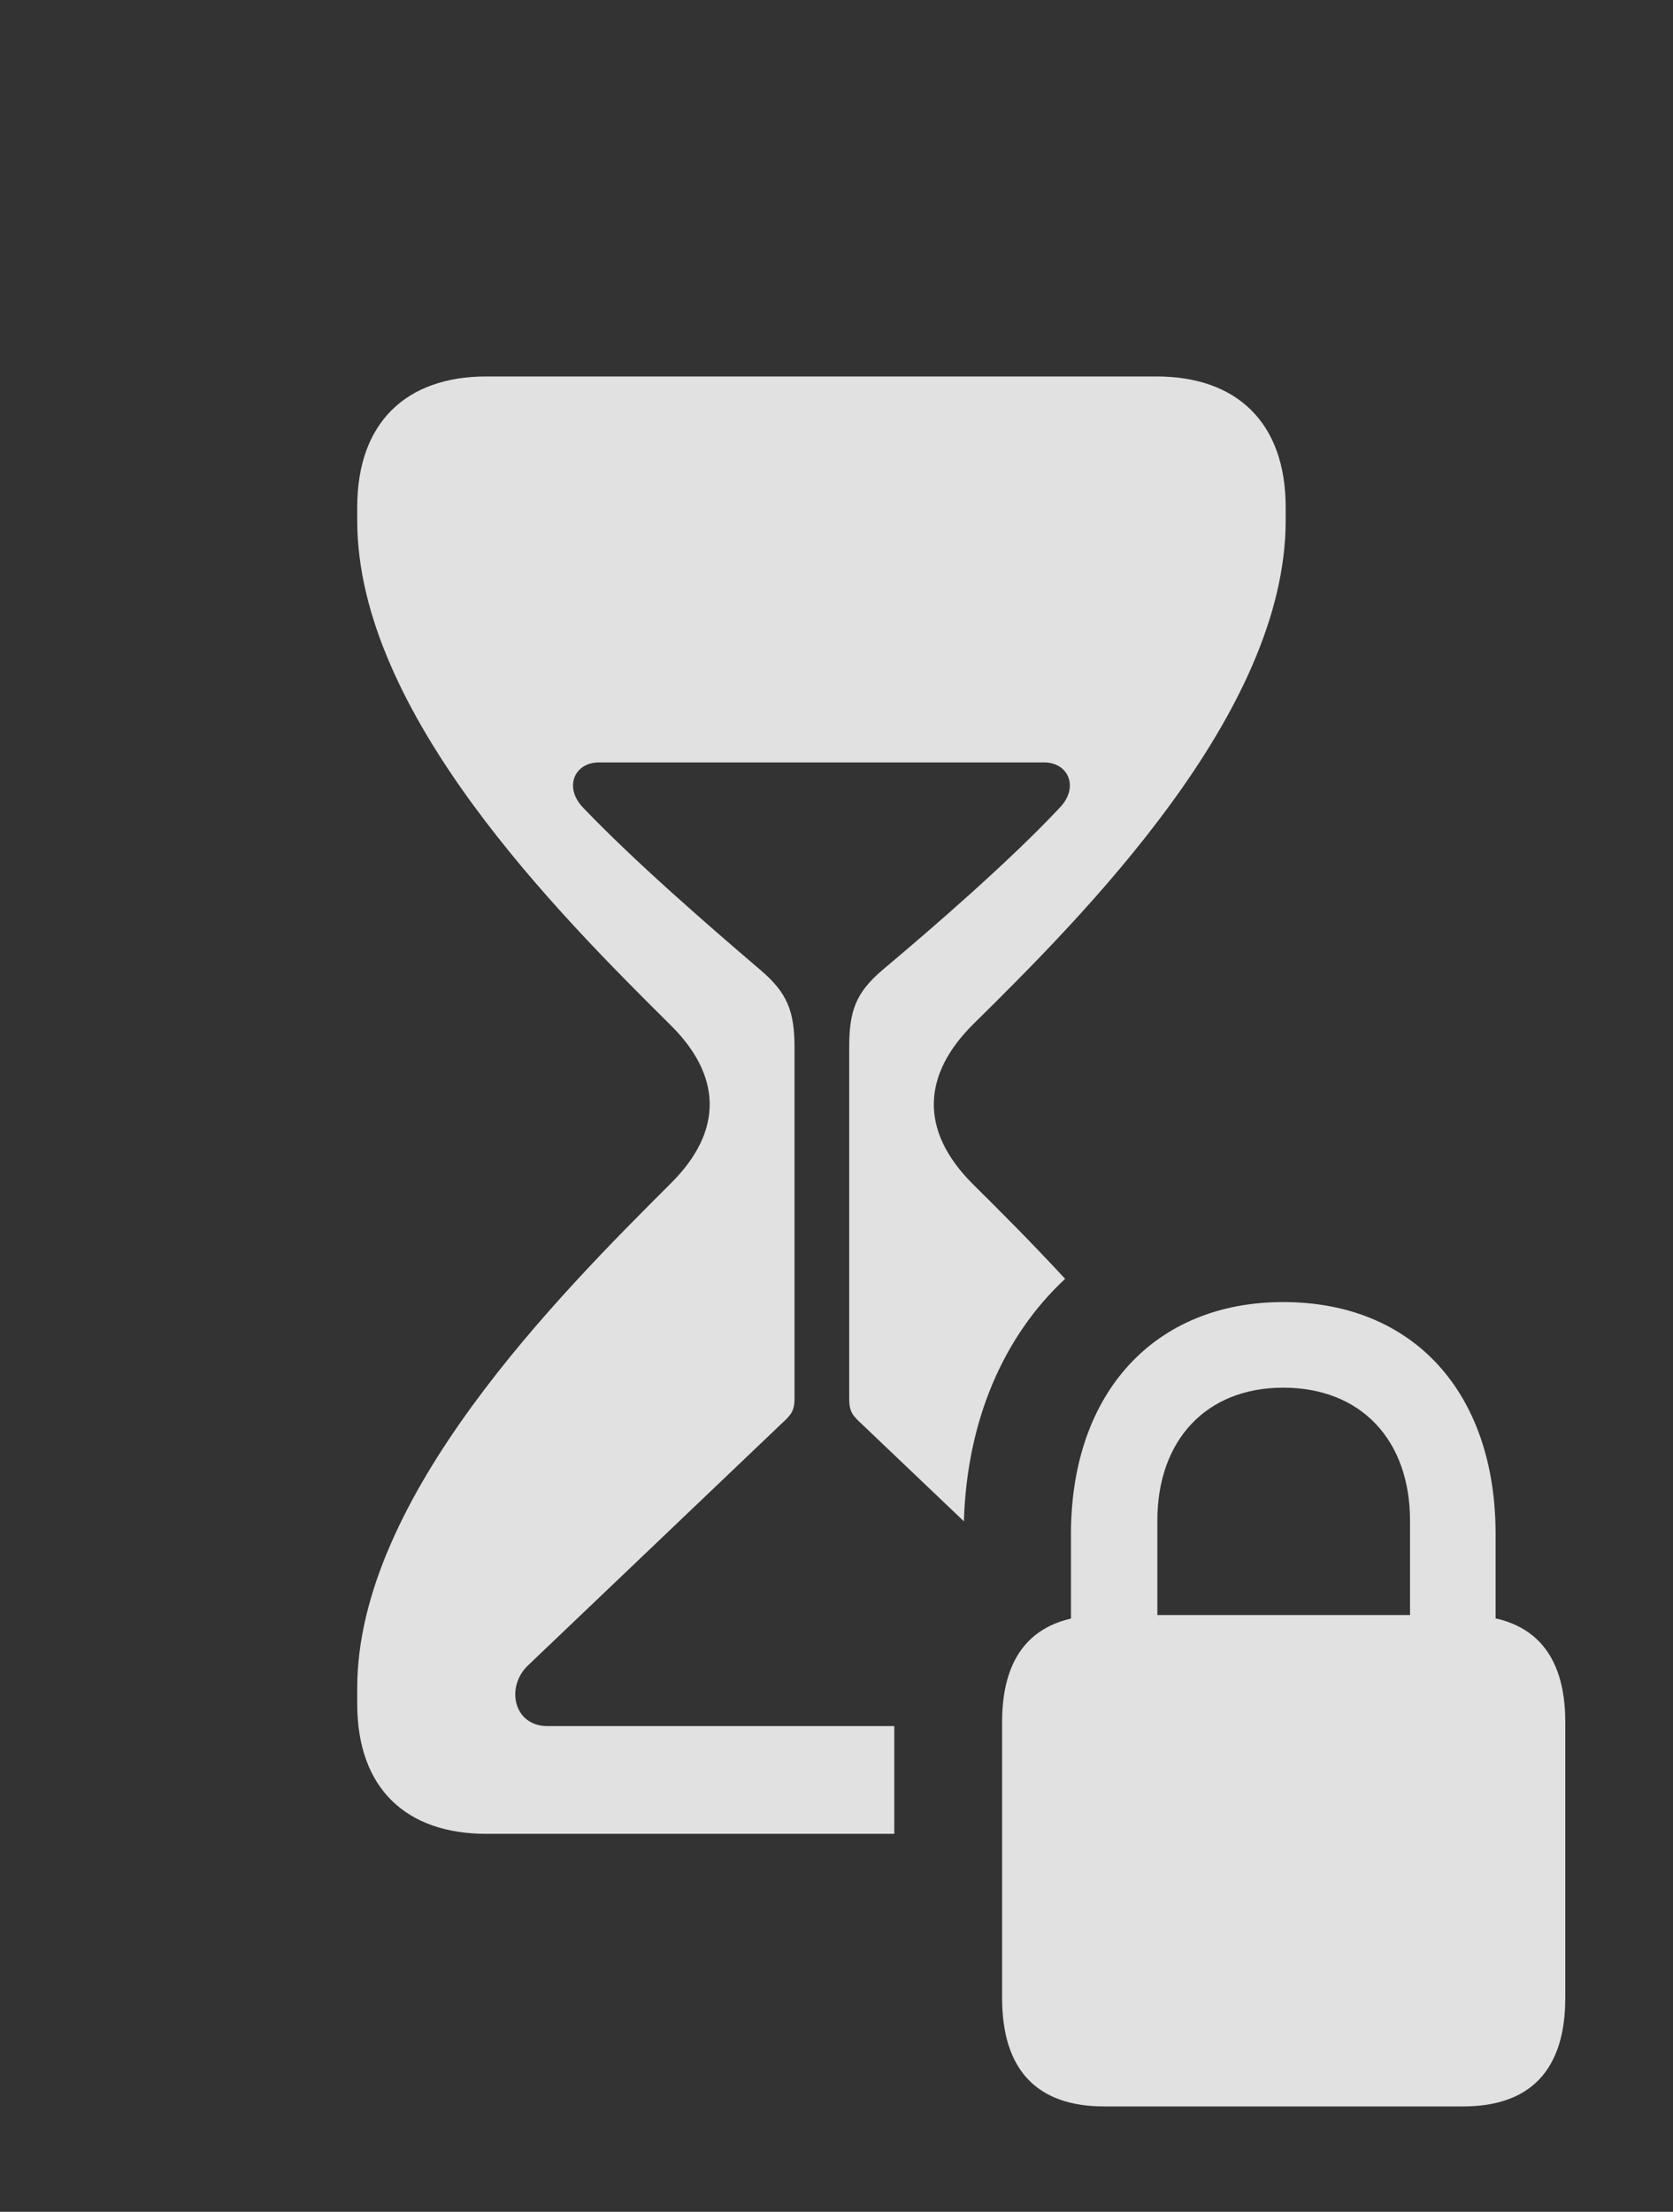 <?xml version="1.0" encoding="UTF-8"?>
<!--Generator: Apple Native CoreSVG 326-->
<!DOCTYPE svg
PUBLIC "-//W3C//DTD SVG 1.1//EN"
       "http://www.w3.org/Graphics/SVG/1.1/DTD/svg11.dtd">
<svg version="1.1" xmlns="http://www.w3.org/2000/svg" xmlns:xlink="http://www.w3.org/1999/xlink" viewBox="0 0 20.625 27.256">
 <rect x="0" y="0" width="20.625" height="27.256" fill="#333333" stroke="none"/>
 <g>
  <rect height="27.256" opacity="0" width="20.625" x="0" y="0"/>
  <path d="M15.85 6.25L15.85 6.416C15.85 8.789 13.359 11.279 11.992 12.627C11.377 13.242 11.328 13.926 11.992 14.59C12.323 14.918 12.72 15.314 13.131 15.759C12.377 16.46 11.92 17.497 11.883 18.747L10.625 17.549C10.508 17.441 10.469 17.393 10.469 17.236L10.469 12.91C10.469 12.461 10.547 12.236 10.879 11.953C11.543 11.396 12.461 10.596 13.057 9.961C13.31 9.707 13.174 9.395 12.871 9.395L7.383 9.395C7.08 9.395 6.943 9.707 7.197 9.961C7.803 10.596 8.721 11.396 9.375 11.953C9.707 12.236 9.795 12.461 9.795 12.91L9.795 17.236C9.795 17.393 9.746 17.441 9.629 17.549L6.514 20.518C6.23 20.781 6.328 21.27 6.748 21.27L11.025 21.27L11.025 22.598L5.996 22.598C5.01 22.598 4.404 22.041 4.404 20.996L4.404 20.801C4.404 18.447 6.904 15.947 8.262 14.59C8.936 13.926 8.887 13.242 8.262 12.627C6.904 11.279 4.404 8.789 4.404 6.416L4.404 6.25C4.404 5.205 5.01 4.639 5.996 4.639L14.258 4.639C15.244 4.639 15.85 5.205 15.85 6.25Z" fill="white" fill-opacity="0.85"/>
  <path d="M13.613 25.957L18.037 25.957C18.867 25.957 19.297 25.508 19.297 24.619L19.297 21.221C19.297 20.342 18.867 19.902 18.037 19.902L13.613 19.902C12.783 19.902 12.354 20.342 12.354 21.221L12.354 24.619C12.354 25.508 12.783 25.957 13.613 25.957ZM13.203 20.693L14.268 20.693L14.268 18.74C14.268 17.744 14.873 17.1 15.82 17.1C16.777 17.1 17.383 17.744 17.383 18.74L17.383 20.693L18.438 20.693L18.438 18.906C18.438 17.158 17.422 16.045 15.82 16.045C14.238 16.045 13.203 17.158 13.203 18.906Z" fill="white" fill-opacity="0.85"/>
 </g>
</svg>
